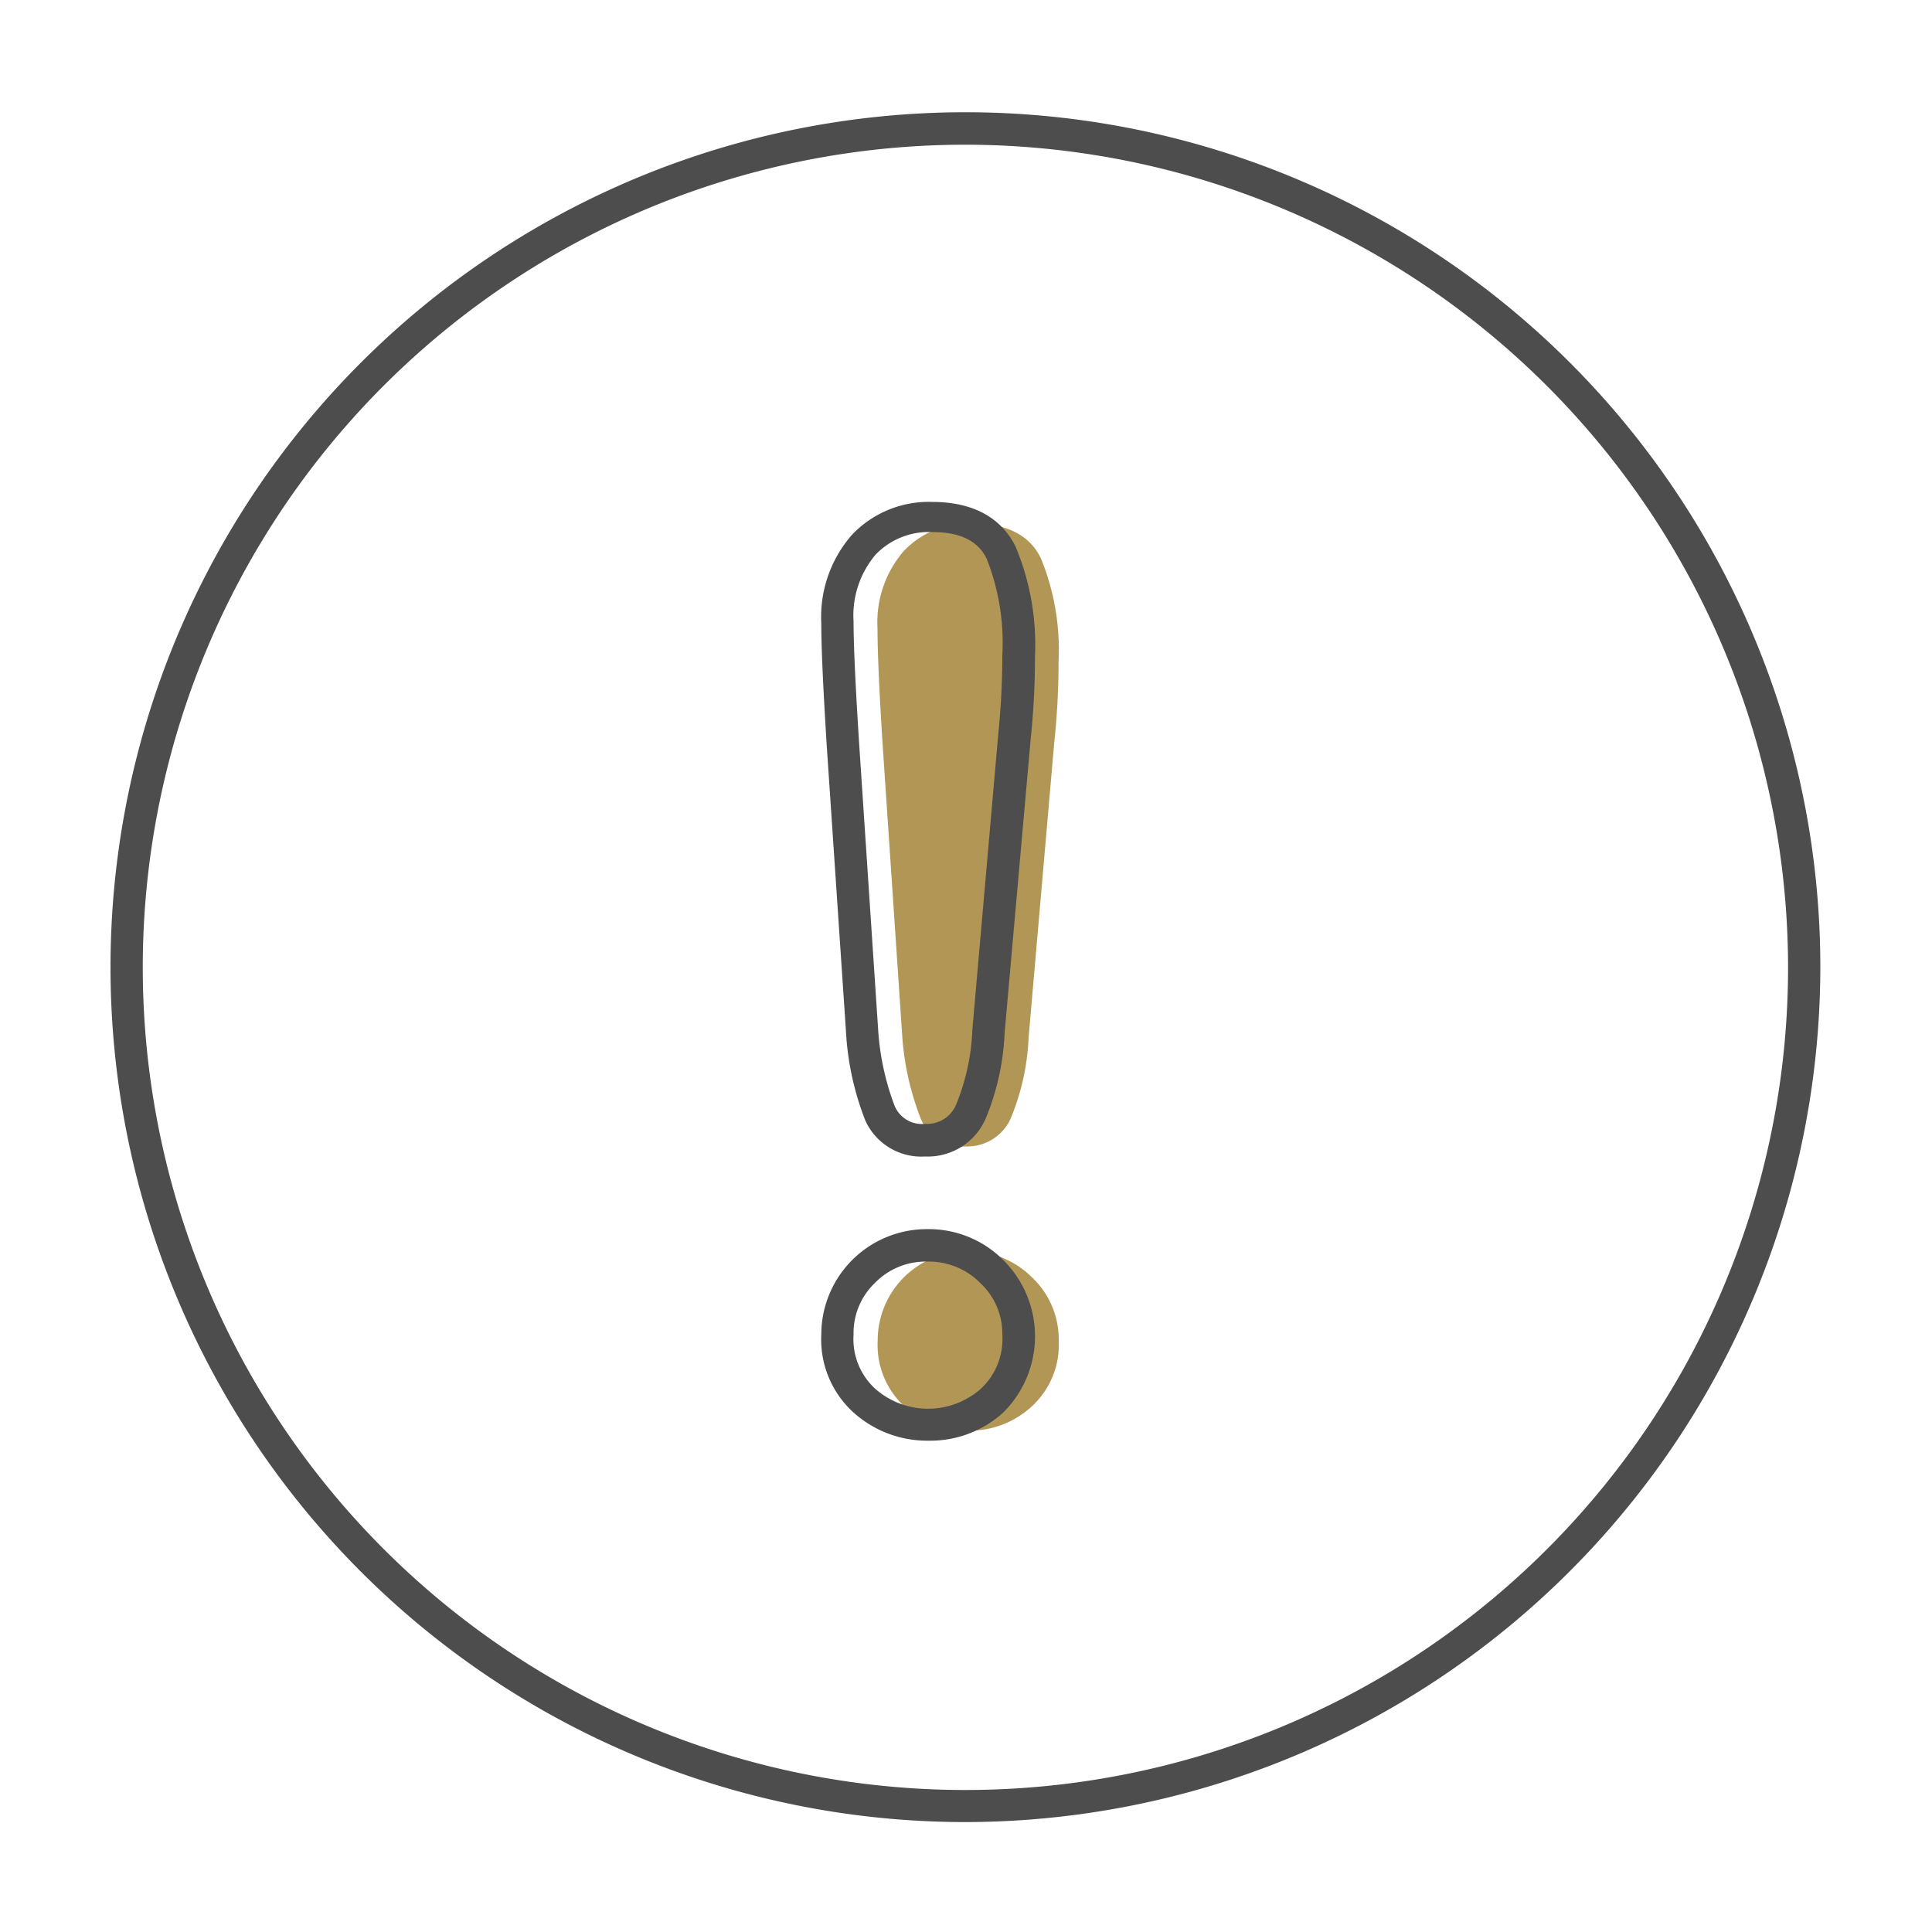 <svg id="Layer_1" data-name="Layer 1" xmlns="http://www.w3.org/2000/svg" viewBox="0 0 100 100"><defs><style>.cls-1{fill:#4d4d4d;}.cls-2{fill:#b29656;}</style></defs><path class="cls-1" d="M50,94.31A44.25,44.25,0,1,1,94.22,50.06,44.3,44.3,0,0,1,50,94.31ZM50,7.49A42.58,42.58,0,1,0,92.55,50.06,42.62,42.62,0,0,0,50,7.49Z"/><path class="cls-2" d="M46.7,53.63l-1-14.86q-.28-4.35-.28-6.24a5.65,5.65,0,0,1,1.35-4,4.63,4.63,0,0,1,3.55-1.44c1.78,0,3,.61,3.57,1.84a12.52,12.52,0,0,1,.9,5.33,39,39,0,0,1-.22,4.15l-1.33,15.3a12.24,12.24,0,0,1-.93,4.19A2.46,2.46,0,0,1,50,59.34a2.35,2.35,0,0,1-2.33-1.41A14.42,14.42,0,0,1,46.7,53.63Zm3.44,20.42a4.86,4.86,0,0,1-3.3-1.23,4.31,4.31,0,0,1-1.41-3.43,4.61,4.61,0,0,1,4.65-4.62,4.6,4.6,0,0,1,3.34,1.35,4.41,4.41,0,0,1,1.38,3.27,4.32,4.32,0,0,1-1.4,3.41A4.73,4.73,0,0,1,50.14,74.05Z"/><path class="cls-1" d="M48.06,74.57a5.71,5.71,0,0,1-3.85-1.43,5.1,5.1,0,0,1-1.7-4.06A5.46,5.46,0,0,1,48,63.62a5.44,5.44,0,0,1,3.92,1.59,5.56,5.56,0,0,1,0,7.91A5.62,5.62,0,0,1,48.06,74.57ZM48,65.3a3.66,3.66,0,0,0-2.71,1.1,3.59,3.59,0,0,0-1.11,2.68,3.48,3.48,0,0,0,1.12,2.8,4.13,4.13,0,0,0,5.47,0,3.51,3.51,0,0,0,1.11-2.79,3.57,3.57,0,0,0-1.13-2.67A3.73,3.73,0,0,0,48,65.3Zm-.12-5.44A3.18,3.18,0,0,1,44.79,58a14.74,14.74,0,0,1-1-4.57v0l-1-14.86c-.18-2.9-.28-5-.28-6.29a6.46,6.46,0,0,1,1.58-4.59,5.47,5.47,0,0,1,4.16-1.71c2.64,0,3.8,1.26,4.32,2.32a13.19,13.19,0,0,1,1,5.69,40.56,40.56,0,0,1-.22,4.24L52,53.45a13,13,0,0,1-1,4.49A3.27,3.27,0,0,1,47.88,59.86Zm-2.43-6.61a13.5,13.5,0,0,0,.86,4,1.53,1.53,0,0,0,1.57.92,1.62,1.62,0,0,0,1.61-1,11.31,11.31,0,0,0,.84-3.89L51.67,38a40.56,40.56,0,0,0,.21-4.08,11.82,11.82,0,0,0-.81-5c-.45-.93-1.38-1.38-2.82-1.38a3.81,3.81,0,0,0-2.94,1.18,4.88,4.88,0,0,0-1.13,3.45c0,1.24.1,3.32.28,6.18Z"/></svg>